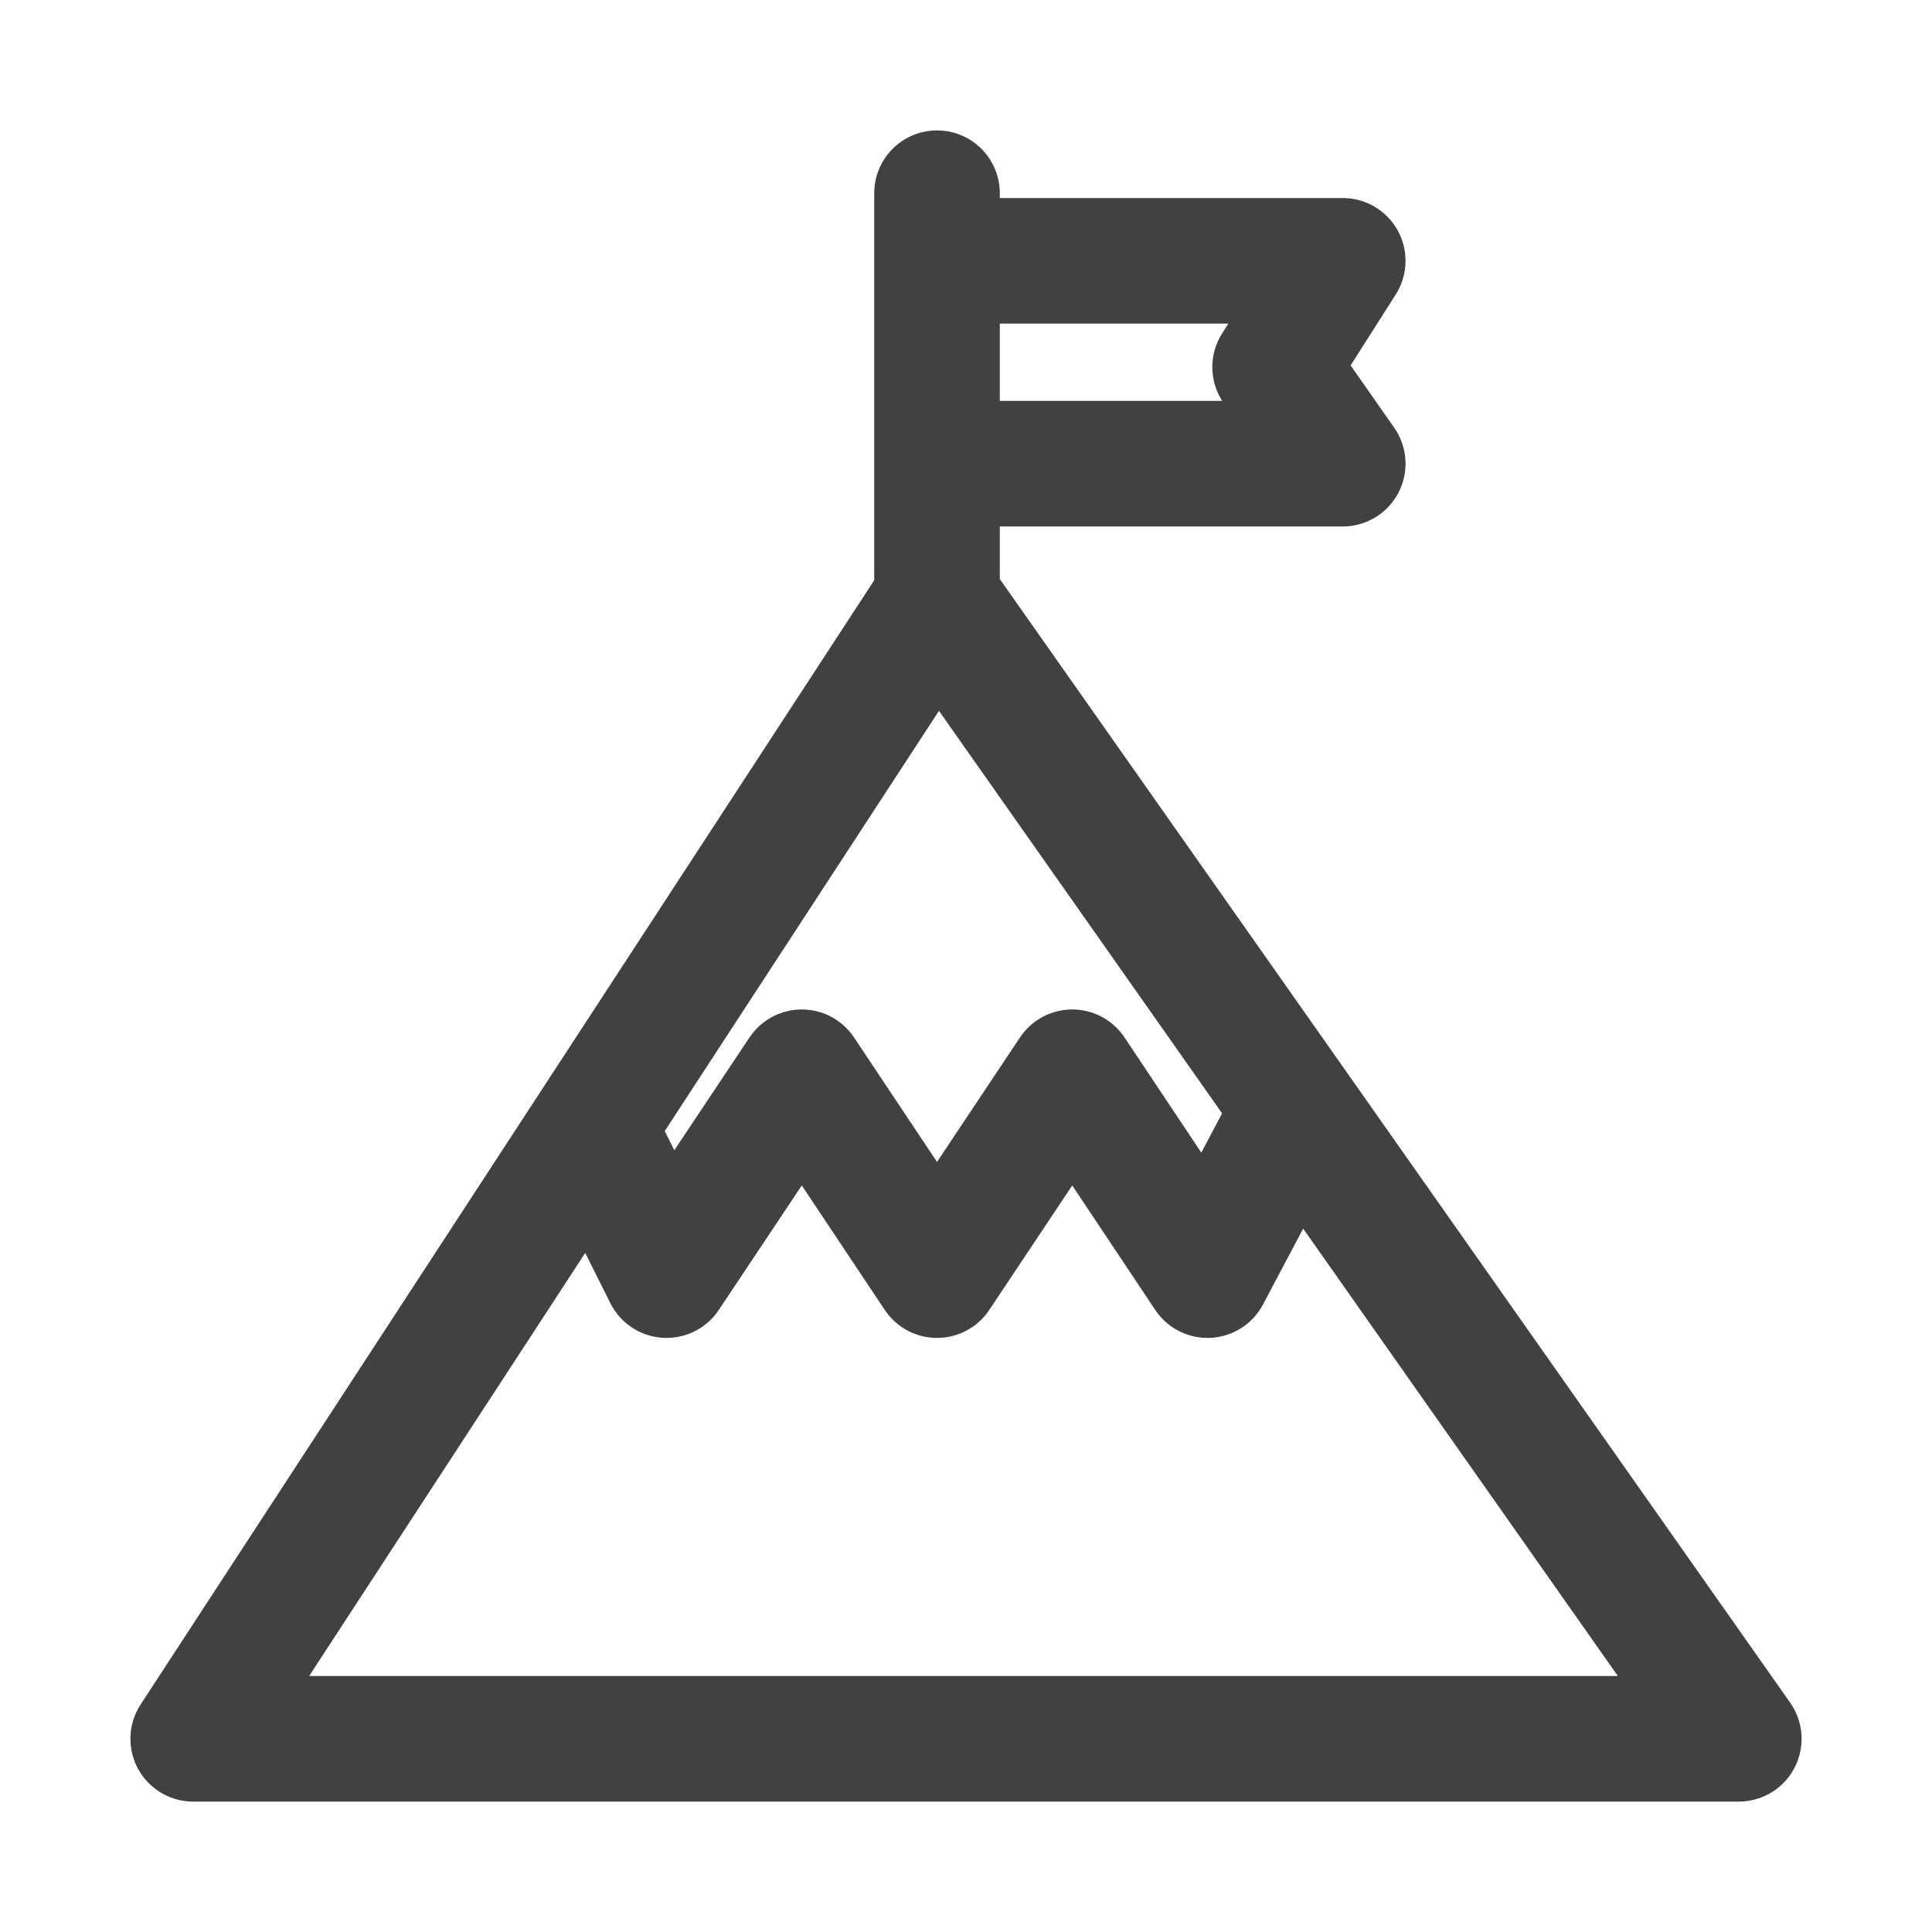 <svg width="20" height="20" viewBox="0 0 20 20" fill="none" xmlns="http://www.w3.org/2000/svg">
<path d="M6.2 11.8L6.9 13.2L8.3 11.1L9.7 13.2L11.1 11.1L12.5 13.2L13.4 11.5M9.7 6.2L2 18H18L9.7 6.2ZM9.7 6.2V2M13.9 4.8H9.7V2.7H13.9L13.2 3.8L13.9 4.8Z" stroke="#414142" stroke-width="1.3" stroke-miterlimit="10" stroke-linecap="round" stroke-linejoin="round"/>
</svg>
